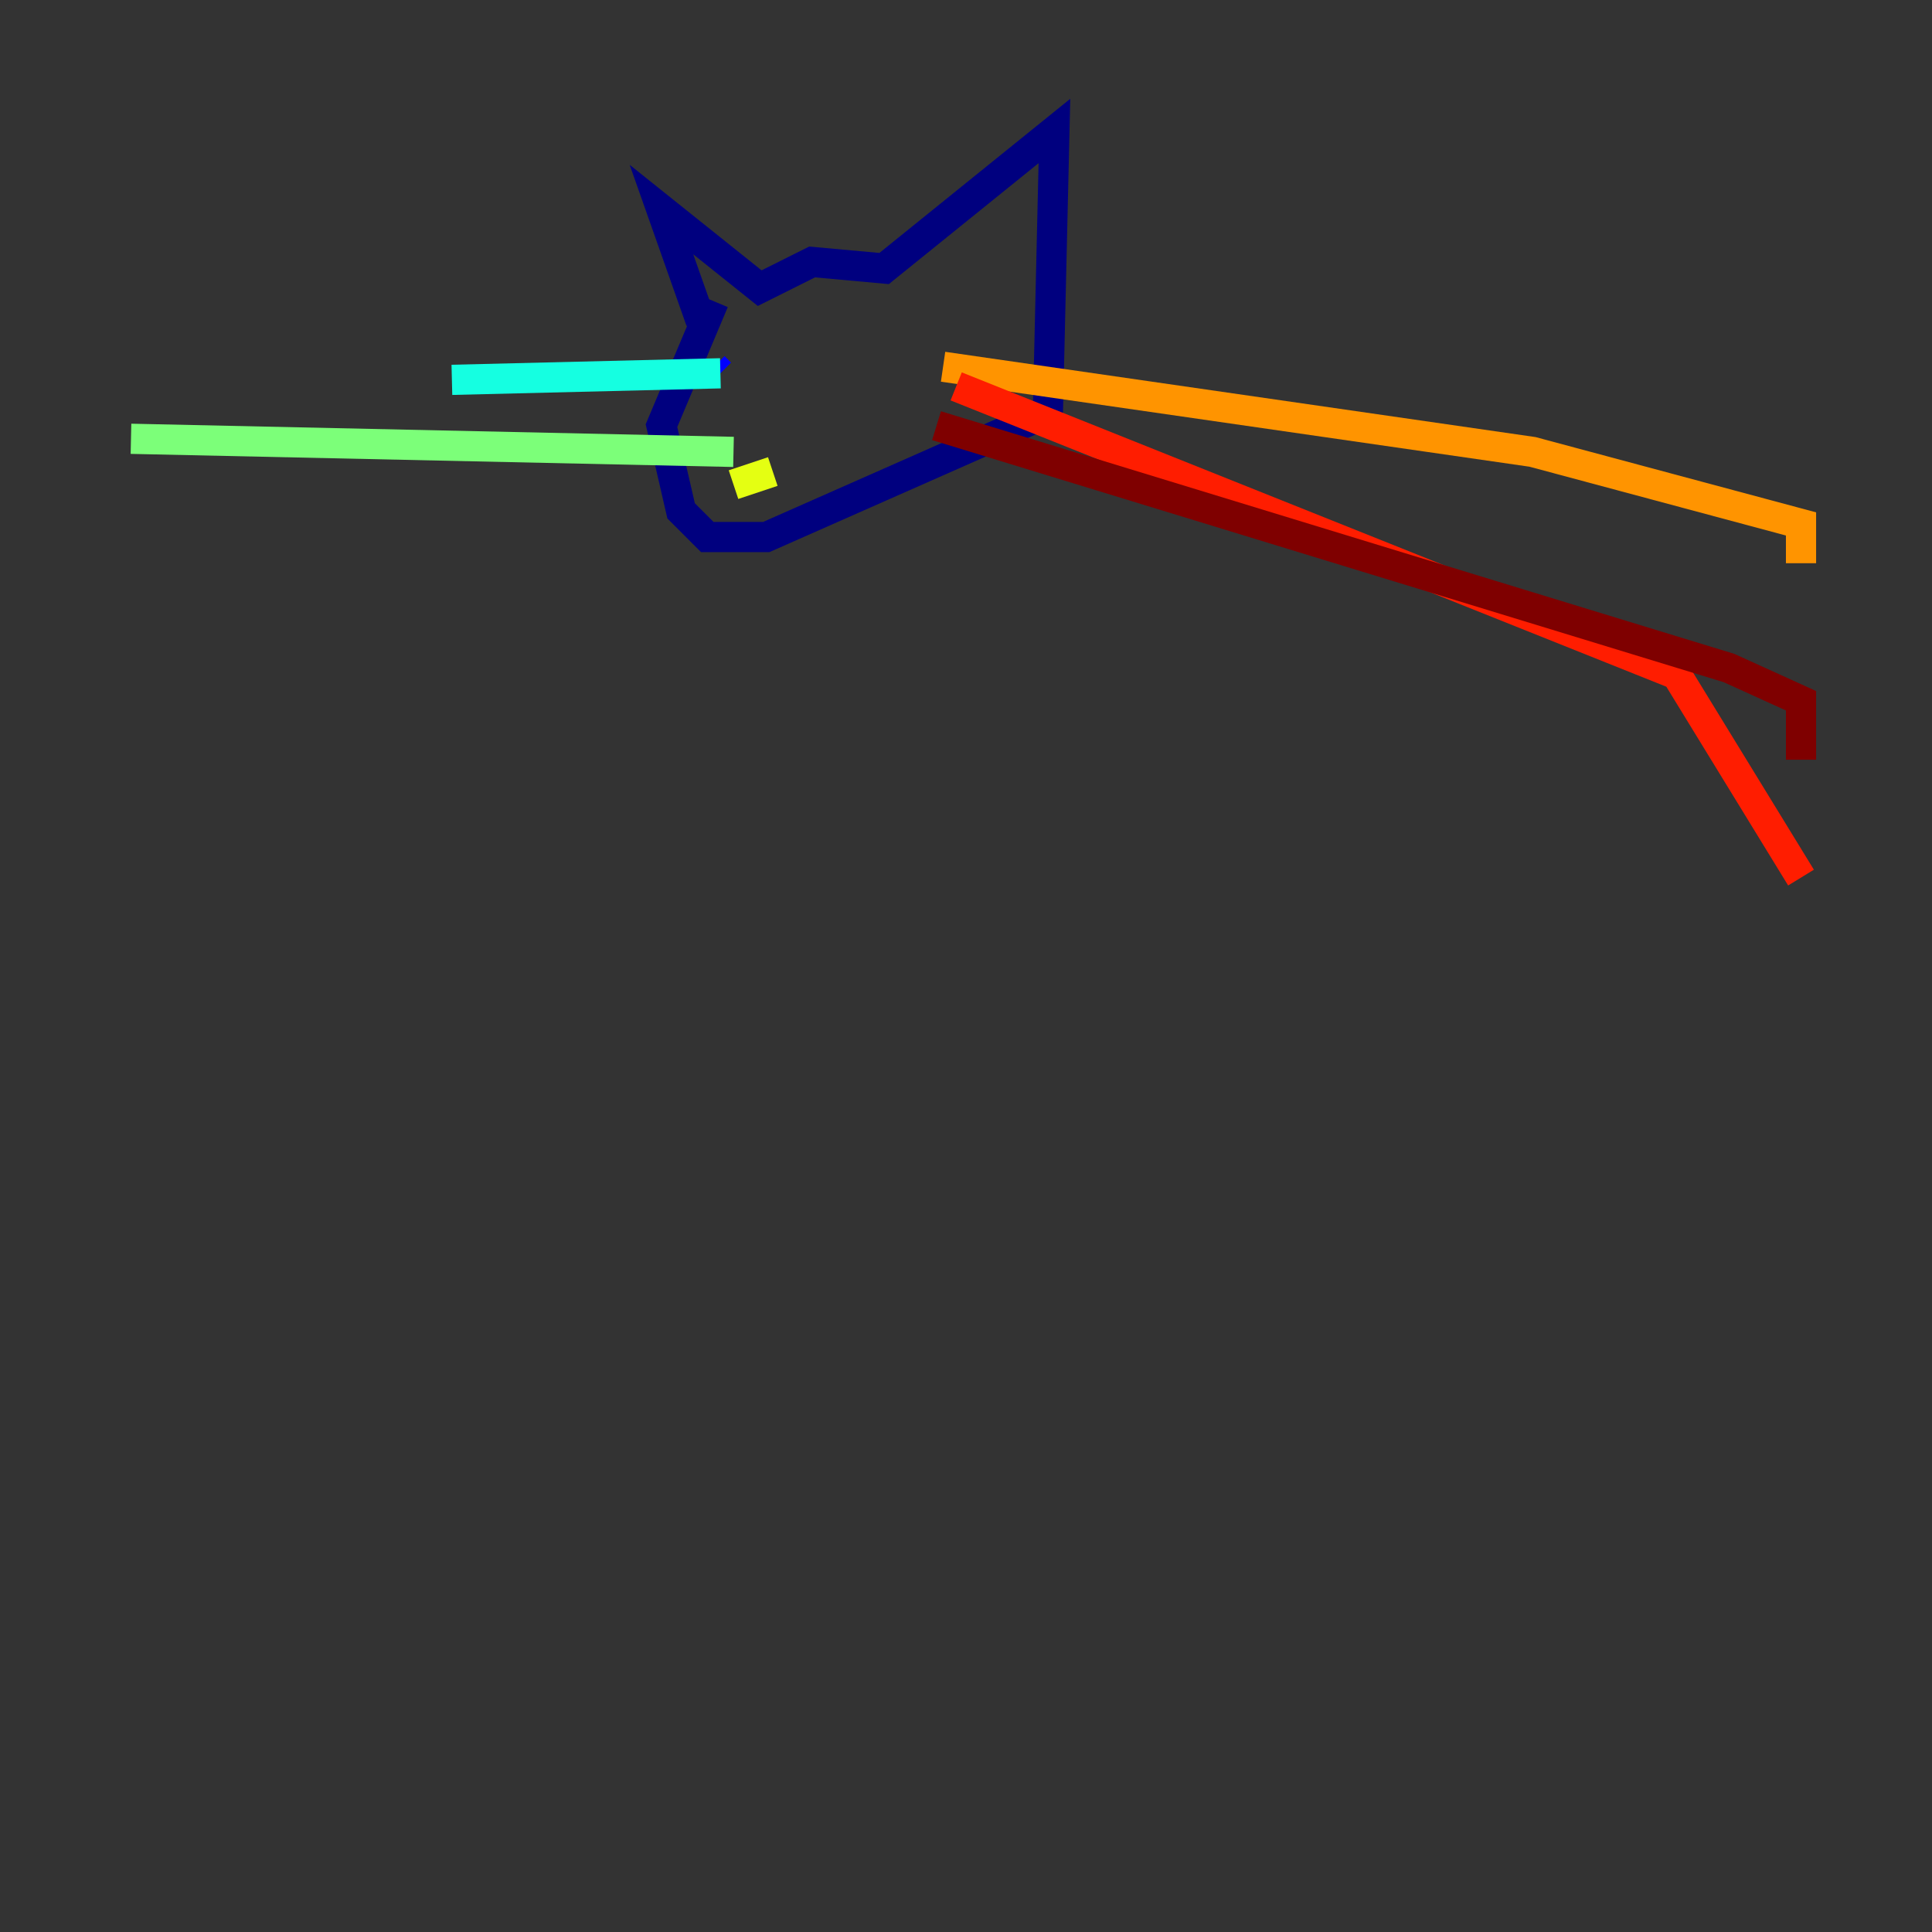 <?xml version="1.0" encoding="utf-8" ?>
<svg baseProfile="tiny" height="128" version="1.2" viewBox="0,0,128,128" width="128" xmlns="http://www.w3.org/2000/svg" xmlns:ev="http://www.w3.org/2001/xml-events" xmlns:xlink="http://www.w3.org/1999/xlink"><rect x="0" y="0" width="128" height="128" fill="#333333" stroke="none"/><defs /><polyline fill="none" points="46.427,21.261 43.824,13.885 50.332,19.091 53.803,17.356 58.576,17.79 69.858,8.678 69.424,27.336 50.766,35.58 46.861,35.58 45.125,33.844 43.824,28.203 47.295,19.959" stroke="#00007f" stroke-width="2" /><polyline fill="none" points="47.295,24.298 47.729,24.732" stroke="#0000ff" stroke-width="2" /><polyline fill="none" points="47.729,24.732 47.729,24.732" stroke="#0080ff" stroke-width="2" /><polyline fill="none" points="47.729,24.732 29.939,25.166" stroke="#15ffe1" stroke-width="2" /><polyline fill="none" points="48.597,29.939 8.678,29.071" stroke="#7cff79" stroke-width="2" /><polyline fill="none" points="51.2,31.241 48.597,32.108" stroke="#e4ff12" stroke-width="2" /><polyline fill="none" points="62.481,24.298 101.532,29.939 119.322,34.712 119.322,37.315" stroke="#ff9400" stroke-width="2" /><polyline fill="none" points="63.349,25.6 111.078,44.691 119.322,58.142" stroke="#ff1d00" stroke-width="2" /><polyline fill="none" points="62.047,28.203 114.549,44.258 119.322,46.427 119.322,50.332" stroke="#7f0000" stroke-width="2" /></svg>
